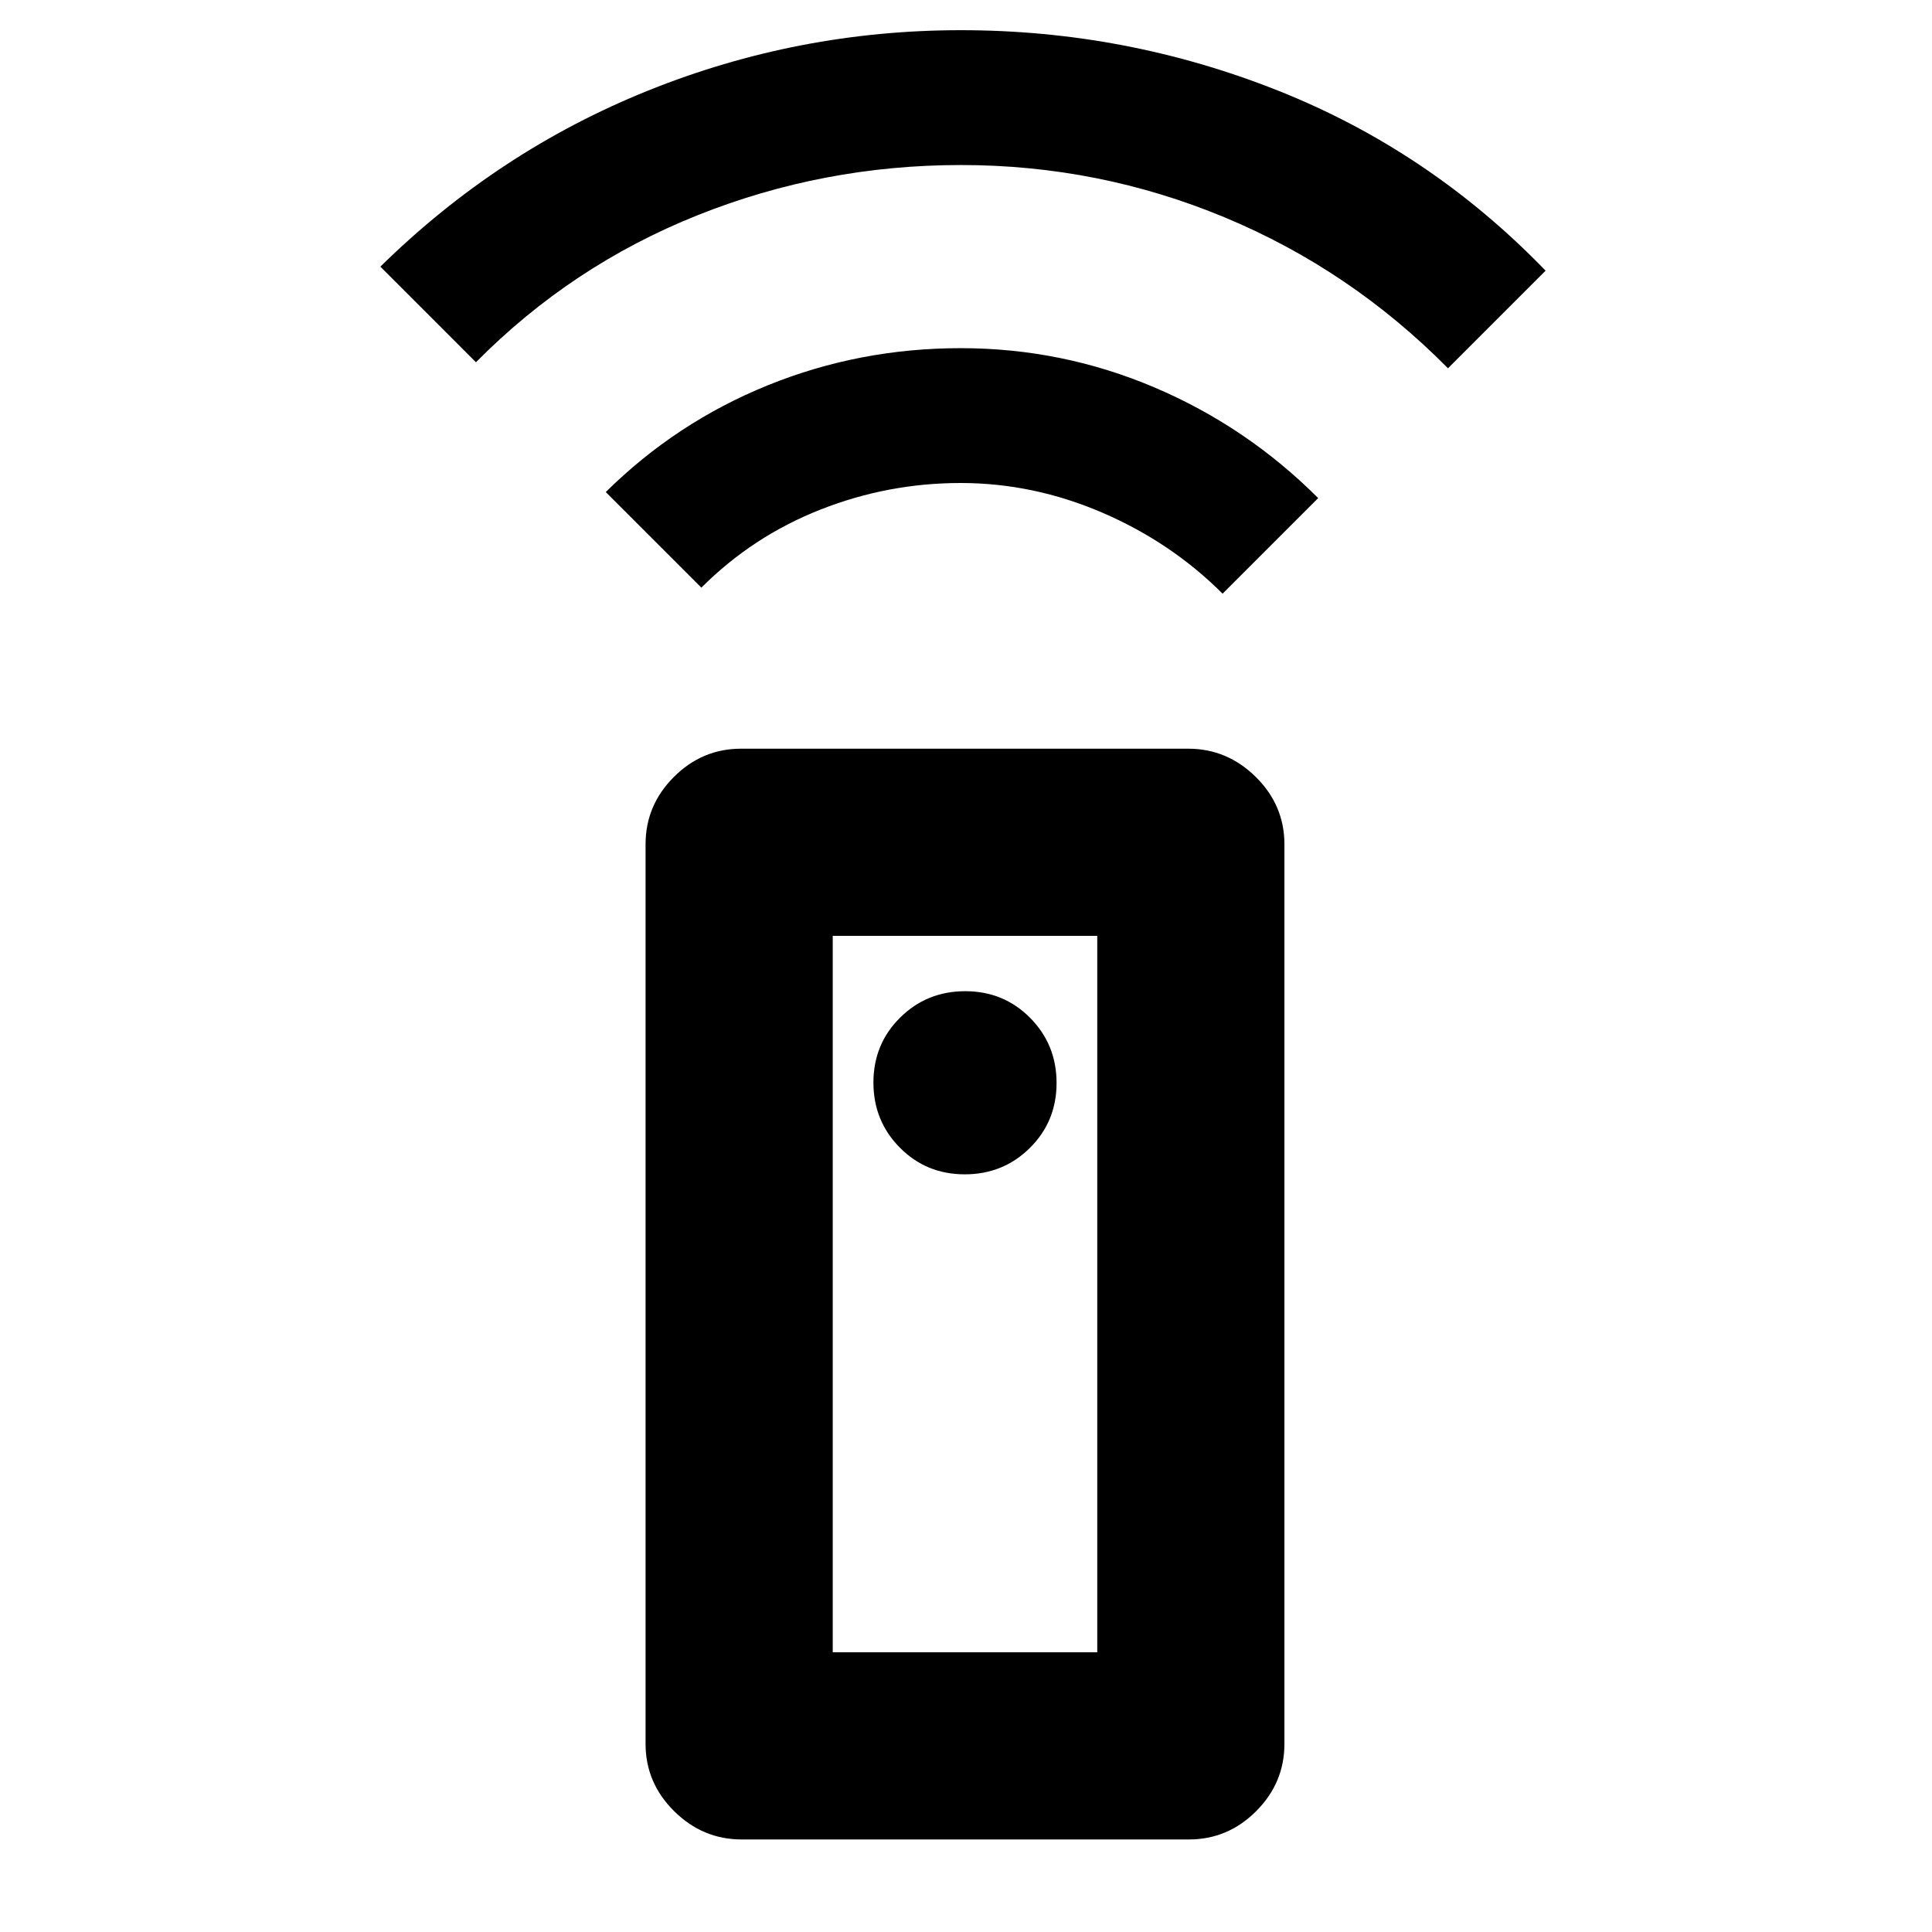 <svg xmlns="http://www.w3.org/2000/svg" height="20" viewBox="0 -960 960 960" width="20"><path d="M368.57-45.98q-19.37 0-33.58-14.05-14.21-14.06-14.21-33.45v-447q0-19.39 14.05-33.44 14.04-14.06 33.41-14.06h222.19q19.37 0 33.58 14.06 14.21 14.05 14.21 33.44v447q0 19.39-14.05 33.45-14.04 14.05-33.41 14.05H368.57Zm110.82-330.5q19.11 0 32.36-13.13Q525-402.75 525-421.86q0-19.12-13.14-32.37-13.13-13.25-32.25-13.25-19.11 0-32.36 13.14T434-422.09q0 19.11 13.14 32.36 13.13 13.25 32.25 13.25ZM348.5-668 301-715.5q34.96-34.57 80.48-53.04Q427-787 477.36-787q50.36 0 96.25 19.5t81.39 55L607.5-665q-25.5-25.5-59.75-40.25T477.33-720q-36.17 0-69.75 13.25T348.5-668Zm-112-112L189-827.5Q247.5-885 322.06-915t155.44-30q81.94 0 157.47 30T768-825.5L719.5-777q-48.5-49-111-75t-131-26q-68.5 0-131 24.99T236.5-780Zm177.28 641.02h131.44v-356H413.78v356Zm0 0h131.44-131.44Z"/></svg>